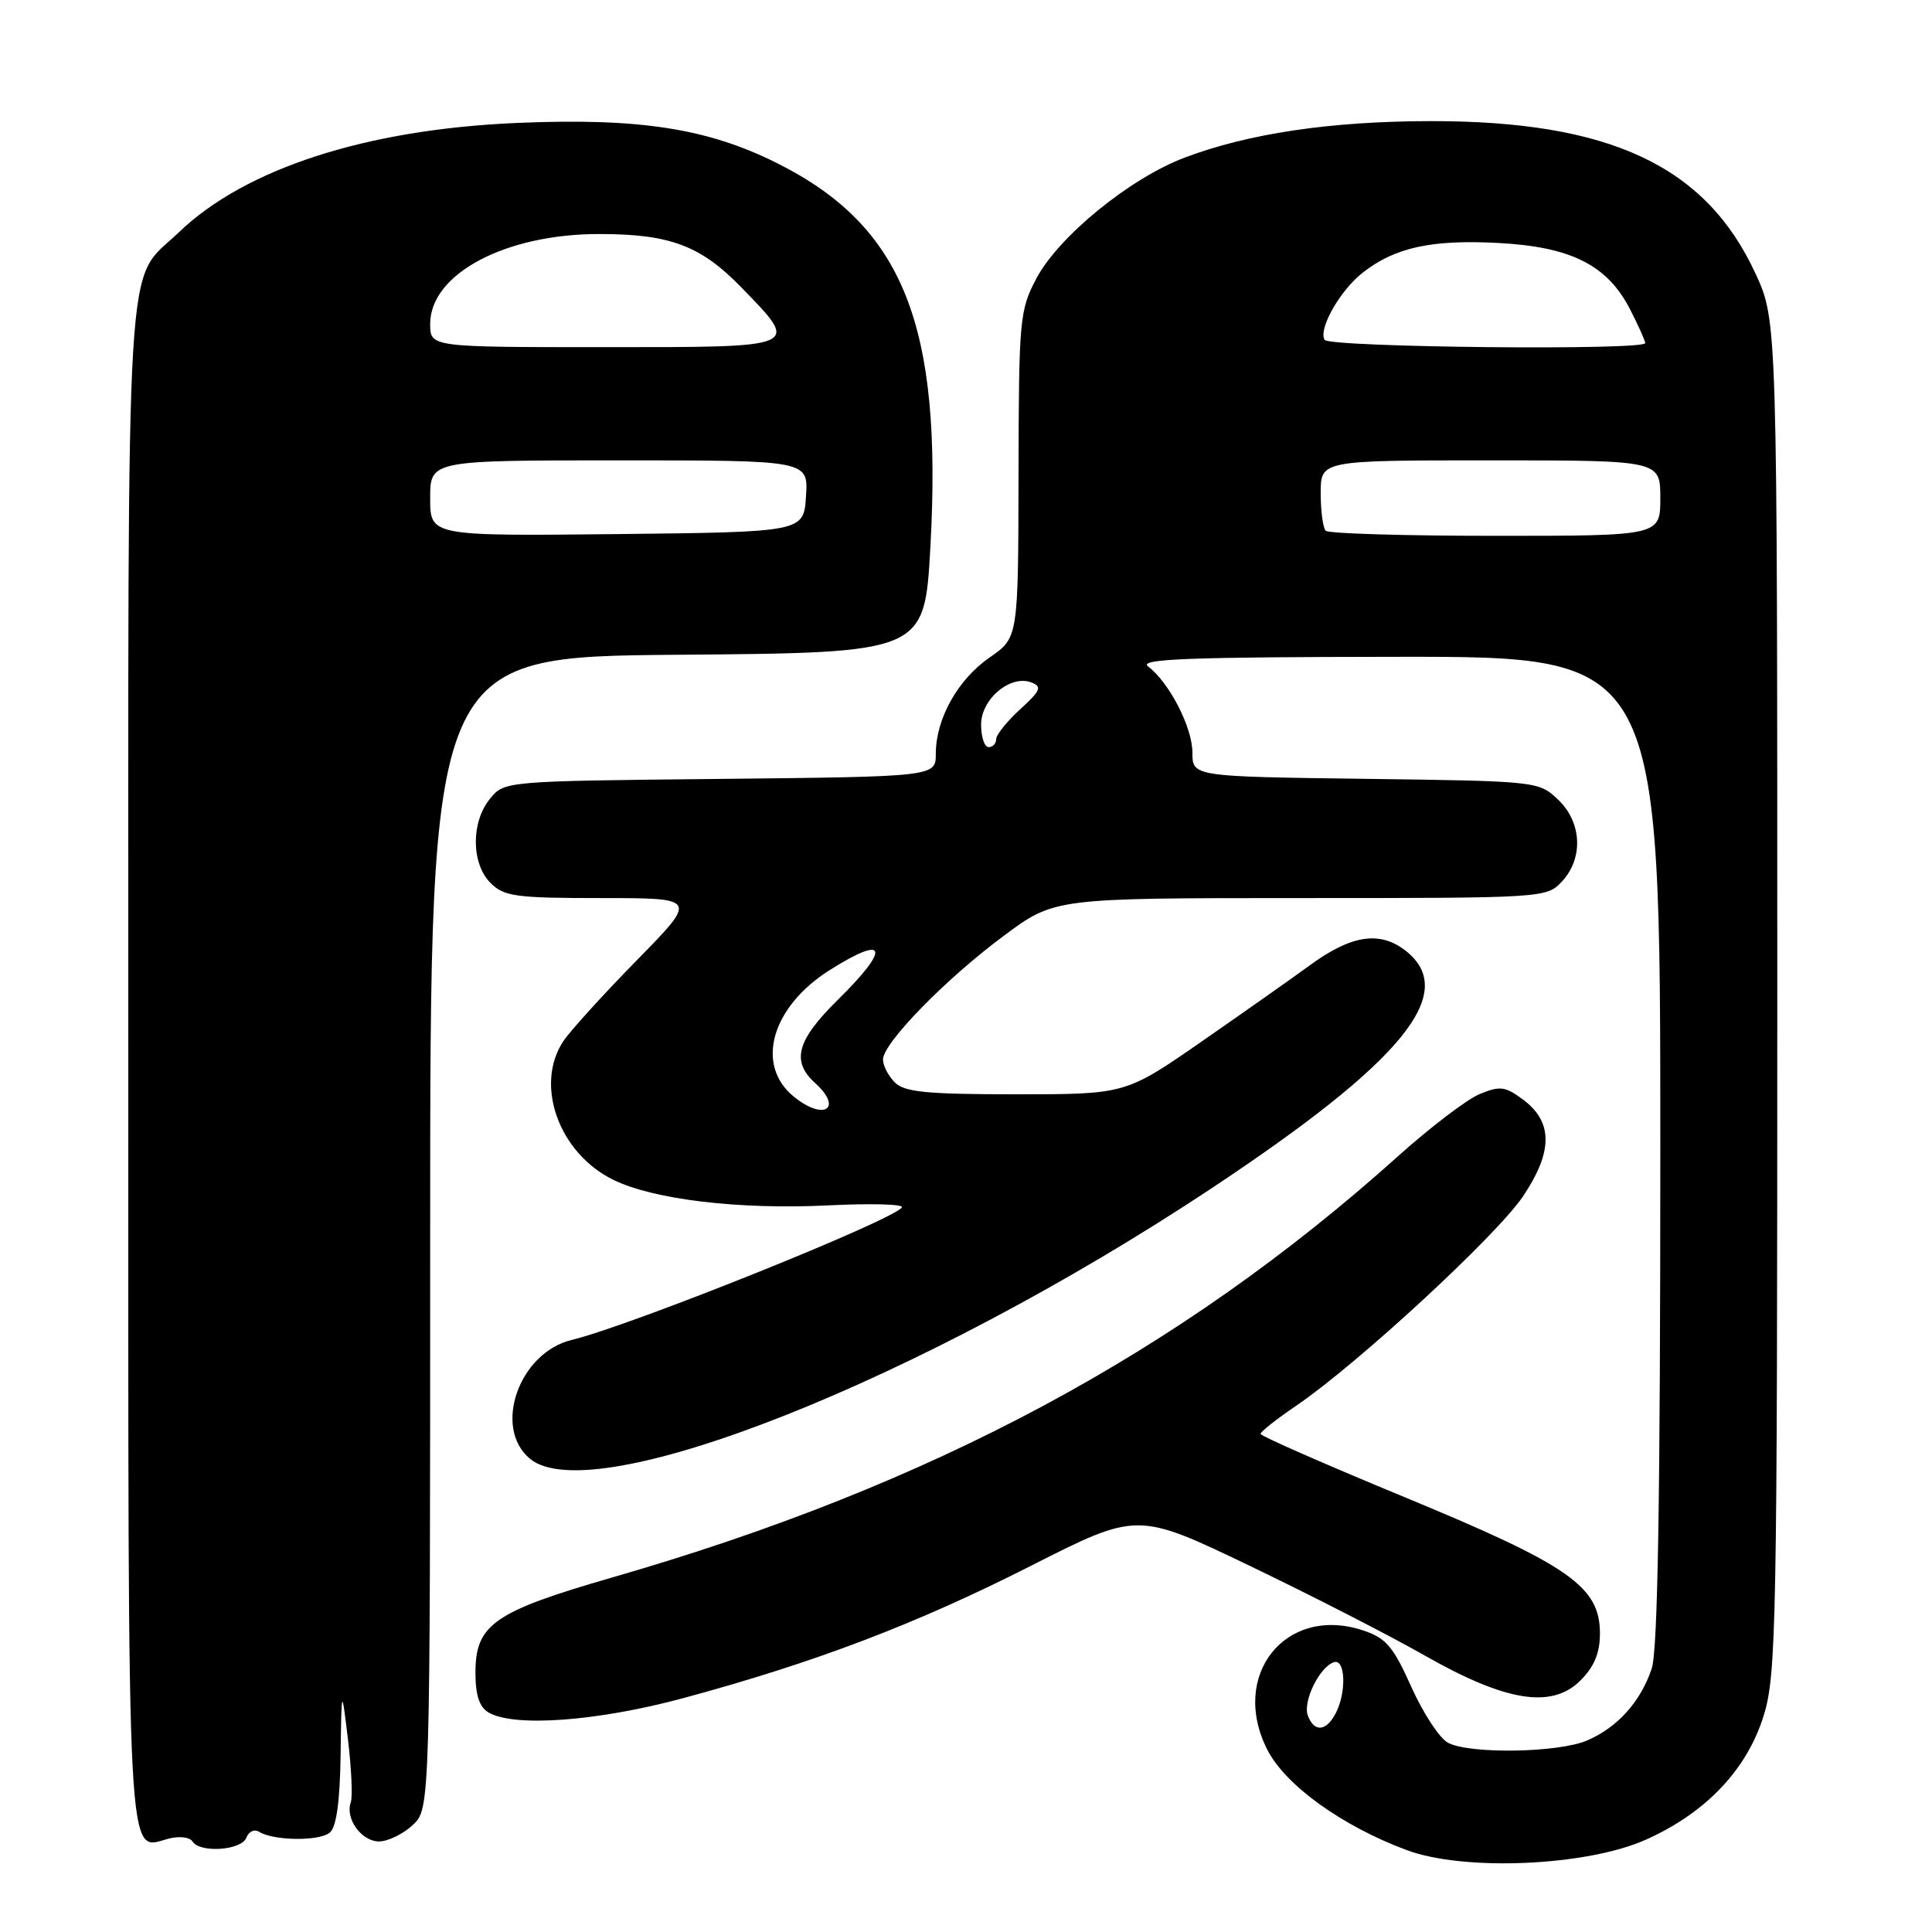 <?xml version="1.0" encoding="UTF-8" standalone="no"?>
<!DOCTYPE svg PUBLIC "-//W3C//DTD SVG 1.1//EN" "http://www.w3.org/Graphics/SVG/1.1/DTD/svg11.dtd" >
<svg xmlns="http://www.w3.org/2000/svg" xmlns:xlink="http://www.w3.org/1999/xlink" version="1.1" viewBox="0 0 256 256">
 <g >
 <path fill="currentColor"
d=" M 218.15 243.74 C 226.09 240.17 231.50 234.45 233.71 227.29 C 235.37 221.91 235.50 215.16 235.50 132.00 C 235.50 42.50 235.50 42.50 232.61 36.24 C 226.02 21.97 213.30 16.01 189.50 16.05 C 176.27 16.07 165.42 17.69 156.96 20.89 C 149.71 23.63 140.25 31.35 137.32 36.91 C 135.10 41.12 135.00 42.29 134.96 62.91 C 134.92 84.50 134.92 84.50 131.14 87.11 C 126.92 90.03 124.00 95.24 124.00 99.86 C 124.00 102.91 124.00 102.91 95.41 103.21 C 66.82 103.50 66.82 103.50 64.91 105.86 C 62.39 108.97 62.44 114.44 65.00 117.00 C 66.79 118.79 68.33 119.00 79.73 119.00 C 92.46 119.00 92.46 119.00 84.37 127.25 C 79.92 131.79 75.54 136.61 74.64 137.97 C 70.80 143.76 74.06 152.80 81.26 156.33 C 86.61 158.95 97.90 160.30 109.74 159.72 C 115.38 159.44 119.77 159.56 119.51 159.98 C 118.49 161.64 83.52 175.68 75.75 177.55 C 68.80 179.23 65.29 189.10 70.17 193.25 C 78.40 200.26 122.06 182.97 160.50 157.48 C 185.89 140.64 193.33 131.55 186.27 125.99 C 182.84 123.30 179.06 123.87 173.50 127.95 C 171.30 129.56 164.92 134.05 159.32 137.94 C 149.15 145.00 149.15 145.00 134.65 145.00 C 122.79 145.00 119.86 144.71 118.57 143.43 C 117.71 142.56 117.00 141.20 117.00 140.39 C 117.00 138.22 125.35 129.67 133.03 123.98 C 139.74 119.00 139.74 119.00 172.33 119.00 C 204.57 119.00 204.94 118.98 206.96 116.81 C 209.85 113.71 209.61 108.92 206.42 105.92 C 203.87 103.52 203.61 103.50 180.92 103.20 C 158.00 102.90 158.00 102.90 158.00 99.70 C 157.99 96.37 154.94 90.44 152.12 88.30 C 150.82 87.31 157.45 87.06 185.25 87.03 C 220.00 87.00 220.00 87.00 220.00 152.35 C 220.00 198.56 219.67 218.70 218.86 221.10 C 217.39 225.50 214.31 228.91 210.28 230.63 C 206.46 232.26 194.71 232.45 191.86 230.92 C 190.75 230.33 188.57 227.01 187.01 223.53 C 184.60 218.14 183.65 217.04 180.59 216.03 C 170.35 212.65 162.89 221.99 167.94 231.87 C 170.33 236.56 177.85 241.97 186.40 245.15 C 194.03 247.99 210.33 247.27 218.15 243.74 Z  M 32.64 243.51 C 32.95 242.68 33.72 242.33 34.35 242.73 C 36.25 243.92 42.31 243.99 43.70 242.83 C 44.57 242.11 45.04 238.76 45.13 232.63 C 45.26 223.50 45.26 223.50 46.11 230.50 C 46.57 234.35 46.74 238.10 46.48 238.82 C 45.71 240.97 47.90 244.00 50.22 244.00 C 51.40 244.00 53.41 243.02 54.69 241.83 C 57.00 239.65 57.00 239.65 57.00 163.34 C 57.00 87.03 57.00 87.03 89.75 86.76 C 122.50 86.50 122.50 86.50 123.28 72.50 C 124.91 43.05 119.69 29.99 102.97 21.62 C 93.74 17.00 84.67 15.60 68.50 16.29 C 48.52 17.14 32.46 22.34 23.67 30.81 C 16.49 37.72 17.00 29.29 17.00 140.83 C 17.00 250.69 16.70 245.04 22.43 243.61 C 23.77 243.27 25.16 243.44 25.50 244.00 C 26.47 245.57 31.99 245.19 32.64 243.51 Z  M 90.50 225.02 C 107.92 220.32 121.41 215.19 136.60 207.48 C 150.70 200.33 150.70 200.33 165.60 207.48 C 173.80 211.42 184.24 216.77 188.81 219.38 C 199.55 225.49 205.63 226.46 209.42 222.67 C 211.25 220.84 212.00 219.03 212.00 216.45 C 212.00 210.23 207.99 207.43 186.28 198.45 C 175.70 194.08 167.04 190.28 167.03 190.00 C 167.01 189.72 169.16 188.03 171.79 186.24 C 179.91 180.71 198.32 163.70 201.80 158.53 C 205.79 152.60 205.79 148.66 201.81 145.70 C 199.45 143.94 198.76 143.86 196.06 144.97 C 194.37 145.67 189.51 149.38 185.25 153.20 C 156.26 179.24 123.49 196.81 81.13 209.02 C 65.46 213.54 63.00 215.25 63.00 221.62 C 63.00 224.64 63.52 226.20 64.75 226.92 C 68.14 228.89 79.16 228.08 90.50 225.02 Z  M 173.30 227.34 C 172.59 225.49 174.83 220.88 176.75 220.25 C 178.29 219.74 178.44 224.31 176.96 227.07 C 175.70 229.44 174.15 229.55 173.30 227.34 Z  M 105.11 145.25 C 100.05 141.04 102.26 133.39 109.94 128.54 C 117.55 123.74 118.04 125.57 111.00 132.50 C 105.57 137.85 104.82 140.62 108.00 143.50 C 111.80 146.94 109.11 148.57 105.11 145.25 Z  M 130.00 96.02 C 130.00 92.62 133.89 89.36 136.67 90.43 C 138.11 90.98 137.89 91.51 135.18 93.98 C 133.43 95.58 132.00 97.36 132.00 97.94 C 132.00 98.52 131.55 99.00 131.00 99.00 C 130.45 99.00 130.00 97.66 130.00 96.02 Z  M 175.67 70.33 C 175.30 69.97 175.00 67.72 175.00 65.33 C 175.00 61.00 175.00 61.00 197.50 61.00 C 220.00 61.00 220.00 61.00 220.00 66.00 C 220.00 71.00 220.00 71.00 198.17 71.00 C 186.16 71.00 176.03 70.70 175.67 70.33 Z  M 175.52 45.03 C 174.65 43.62 177.54 38.51 180.54 36.15 C 184.79 32.80 189.65 31.73 198.45 32.19 C 208.21 32.70 213.00 35.12 216.03 41.06 C 217.11 43.18 218.00 45.16 218.00 45.46 C 218.00 46.46 176.14 46.03 175.52 45.03 Z  M 57.00 66.02 C 57.00 61.00 57.00 61.00 82.05 61.00 C 107.11 61.00 107.11 61.00 106.80 65.75 C 106.50 70.50 106.50 70.50 81.75 70.77 C 57.00 71.03 57.00 71.03 57.00 66.02 Z  M 57.00 42.92 C 57.00 36.29 66.97 30.99 79.43 31.01 C 88.79 31.01 92.87 32.55 98.25 38.10 C 106.05 46.14 106.36 46.00 80.00 46.00 C 57.00 46.00 57.00 46.00 57.00 42.92 Z "/>
</g>
</svg>
